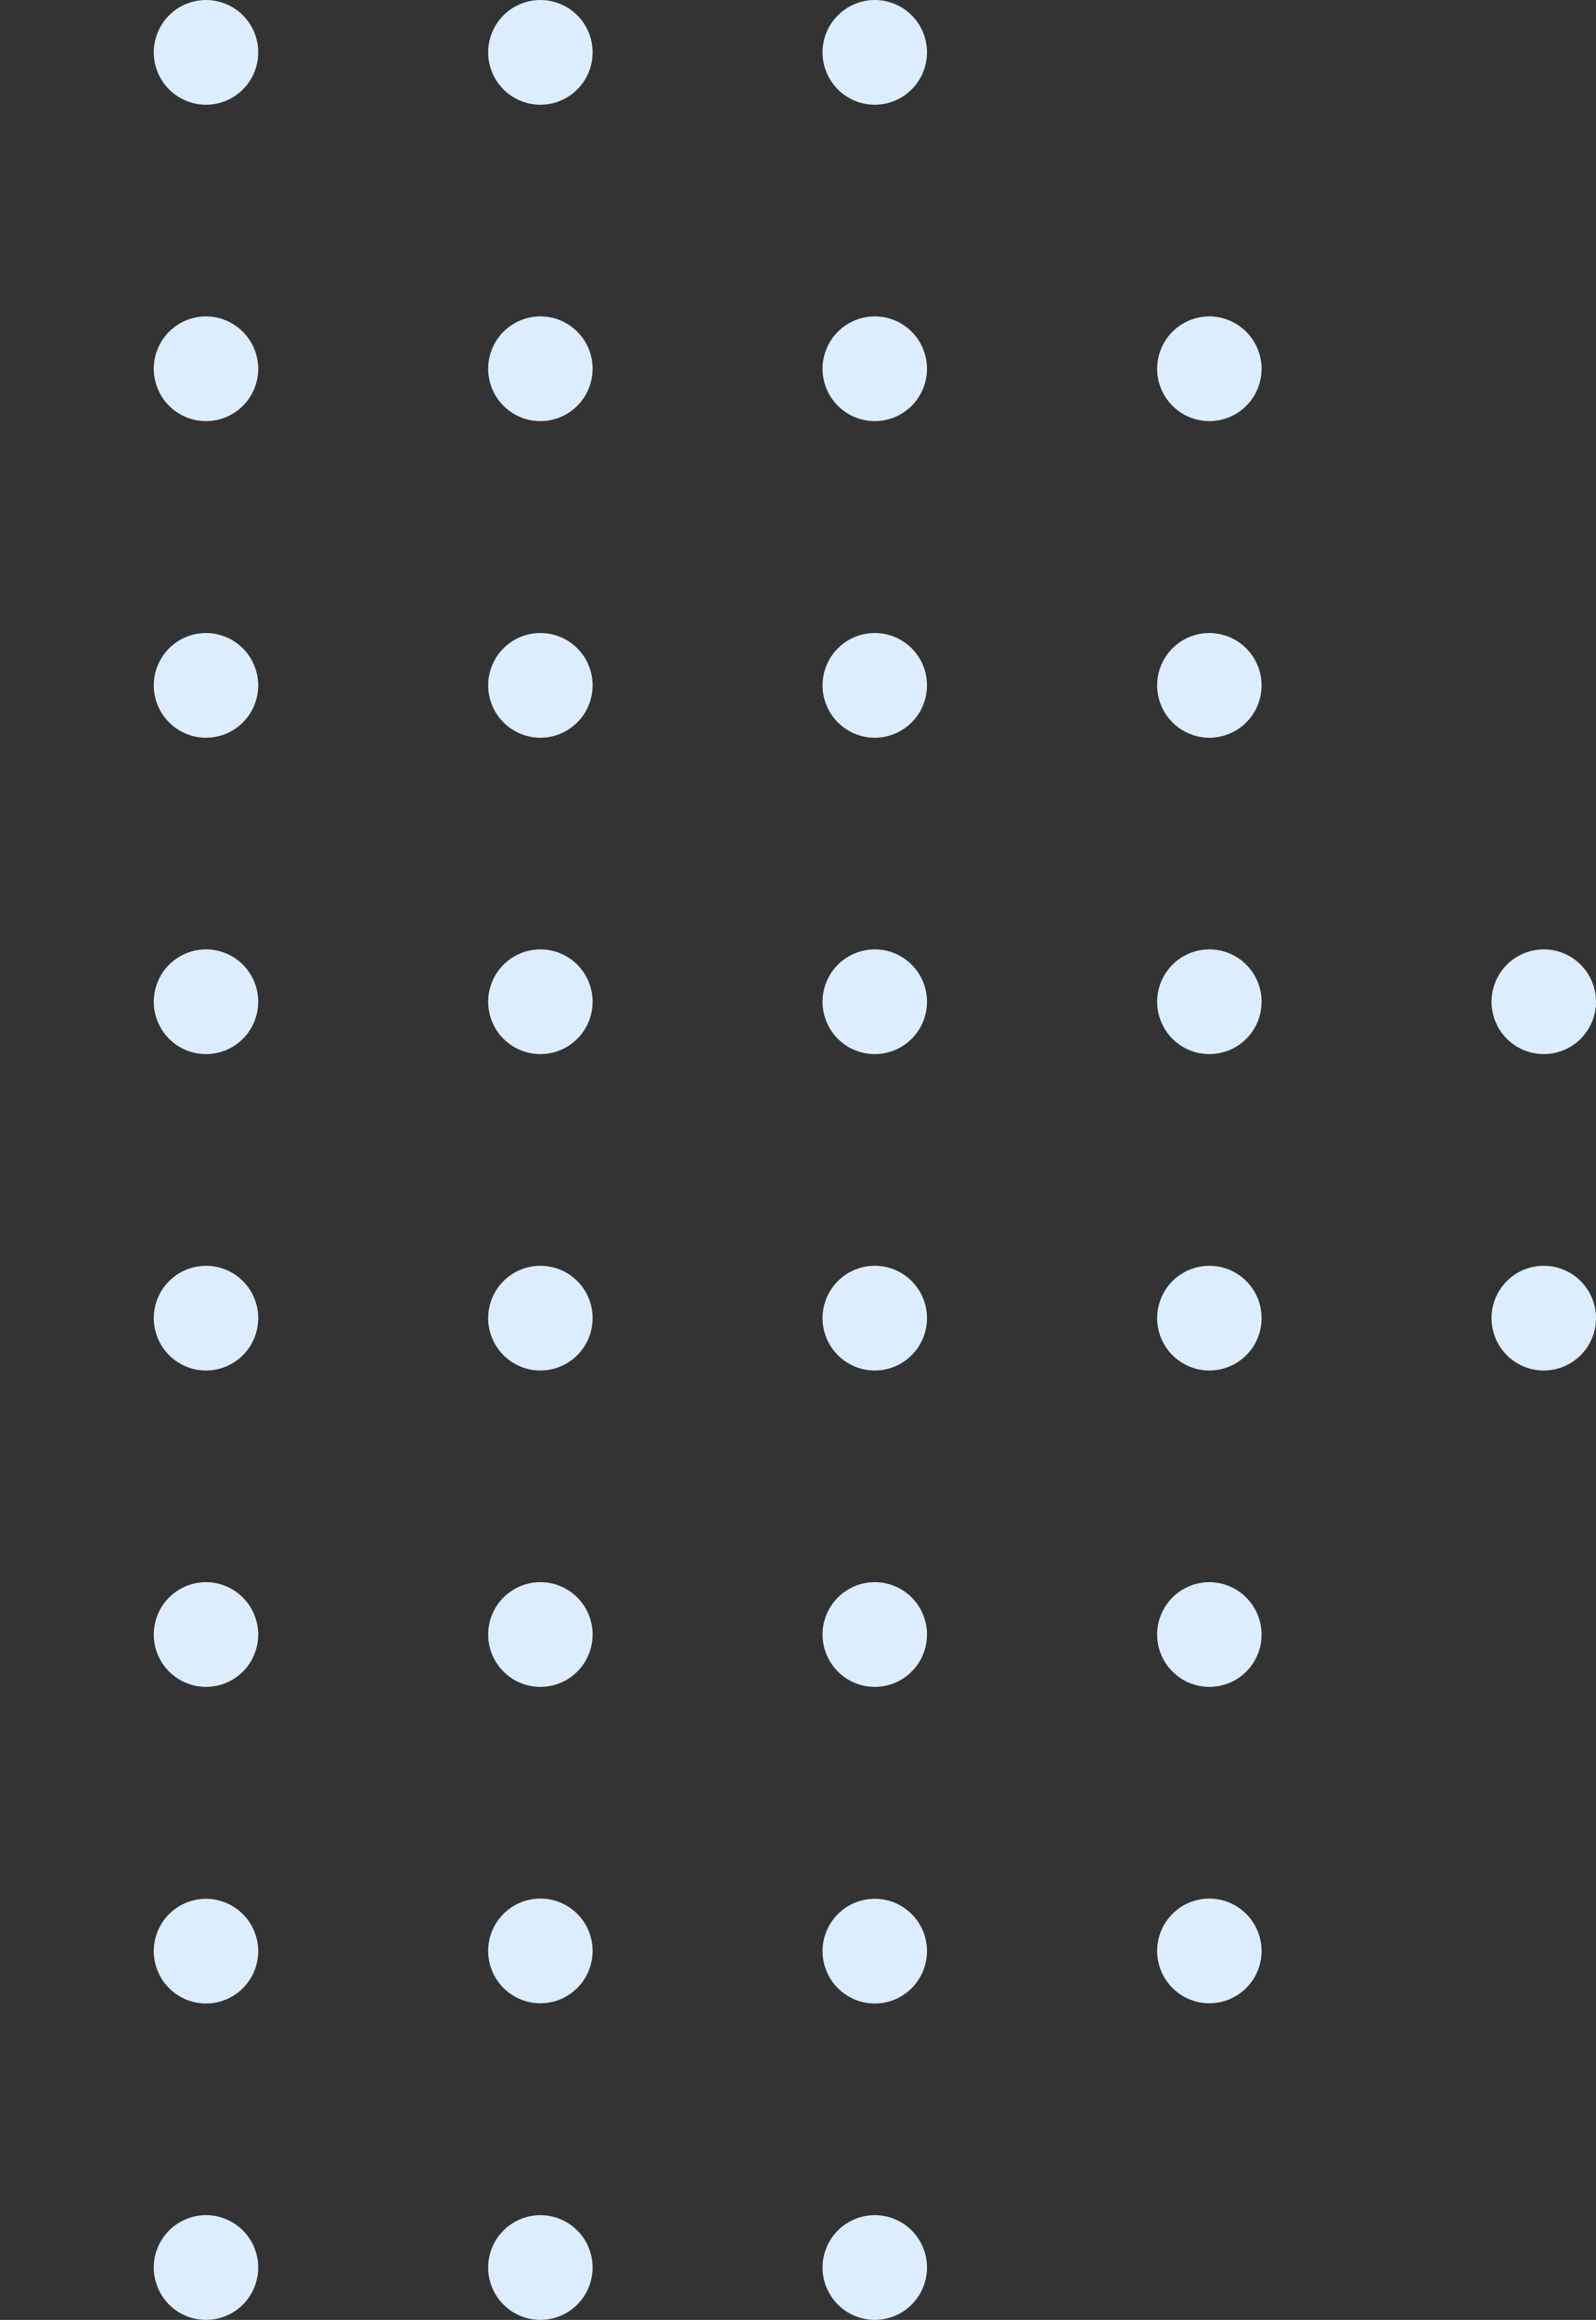 <svg width="201" height="292" viewBox="0 0 201 292" fill="none" xmlns="http://www.w3.org/2000/svg">
<rect x="0" y="0" width="201" height="292" fill="#333333" stroke="none"/>
<path fill-rule="evenodd" clip-rule="evenodd" d="M-9.617 6.592C-9.617 7.896 -10.002 9.17 -10.725 10.254C-11.448 11.338 -12.476 12.183 -13.678 12.682C-14.88 13.181 -16.203 13.311 -17.479 13.057C-18.756 12.803 -19.928 12.175 -20.848 11.253C-21.768 10.331 -22.395 9.156 -22.649 7.878C-22.902 6.599 -22.772 5.274 -22.274 4.069C-21.776 2.865 -20.933 1.835 -19.851 1.111C-18.769 0.387 -17.497 0 -16.196 0C-15.332 0 -14.476 0.171 -13.678 0.502C-12.88 0.833 -12.155 1.319 -11.544 1.931C-10.933 2.543 -10.448 3.27 -10.117 4.069C-9.787 4.869 -9.617 5.726 -9.617 6.592ZM-51.729 46.442C-51.734 47.745 -52.125 49.017 -52.851 50.097C-53.577 51.177 -54.607 52.018 -55.809 52.513C-57.012 53.008 -58.334 53.134 -59.608 52.877C-60.883 52.619 -62.053 51.989 -62.97 51.066C-63.887 50.144 -64.511 48.969 -64.763 47.691C-65.015 46.413 -64.883 45.089 -64.384 43.886C-63.885 42.683 -63.042 41.655 -61.961 40.932C-60.879 40.209 -59.608 39.823 -58.308 39.823C-57.442 39.823 -56.584 39.995 -55.784 40.327C-54.984 40.66 -54.258 41.148 -53.647 41.763C-53.035 42.378 -52.551 43.108 -52.222 43.911C-51.893 44.714 -51.725 45.574 -51.729 46.442ZM-51.729 86.265C-51.729 87.569 -52.115 88.844 -52.838 89.927C-53.561 91.011 -54.588 91.856 -55.791 92.355C-56.993 92.854 -58.316 92.985 -59.592 92.731C-60.868 92.476 -62.04 91.848 -62.961 90.926C-63.881 90.004 -64.507 88.83 -64.761 87.551C-65.015 86.273 -64.885 84.947 -64.387 83.743C-63.889 82.538 -63.045 81.509 -61.964 80.784C-60.882 80.06 -59.61 79.674 -58.308 79.674C-56.563 79.674 -54.89 80.368 -53.656 81.604C-52.422 82.84 -51.729 84.517 -51.729 86.265ZM-93.841 126.088C-93.841 127.392 -94.227 128.667 -94.95 129.751C-95.673 130.835 -96.701 131.679 -97.903 132.178C-99.105 132.677 -100.428 132.808 -101.704 132.553C-102.981 132.299 -104.153 131.671 -105.073 130.75C-105.993 129.828 -106.62 128.653 -106.874 127.374C-107.127 126.096 -106.997 124.77 -106.499 123.566C-106.001 122.361 -105.158 121.332 -104.076 120.608C-102.994 119.883 -101.722 119.497 -100.421 119.497C-98.676 119.497 -97.002 120.191 -95.769 121.427C-94.535 122.664 -93.841 124.34 -93.841 126.088ZM-93.841 165.912C-93.841 167.215 -94.227 168.49 -94.95 169.574C-95.673 170.658 -96.701 171.503 -97.903 172.002C-99.105 172.5 -100.428 172.631 -101.704 172.377C-102.981 172.122 -104.153 171.495 -105.073 170.573C-105.993 169.651 -106.62 168.476 -106.874 167.198C-107.127 165.919 -106.997 164.594 -106.499 163.389C-106.001 162.185 -105.158 161.155 -104.076 160.431C-102.994 159.706 -101.722 159.32 -100.421 159.32C-98.676 159.32 -97.002 160.014 -95.769 161.25C-94.535 162.487 -93.841 164.163 -93.841 165.912ZM-51.729 205.735C-51.729 207.038 -52.115 208.313 -52.838 209.397C-53.561 210.481 -54.588 211.326 -55.791 211.825C-56.993 212.324 -58.316 212.454 -59.592 212.2C-60.868 211.946 -62.04 211.318 -62.961 210.396C-63.881 209.474 -64.507 208.299 -64.761 207.021C-65.015 205.742 -64.885 204.417 -64.387 203.212C-63.889 202.008 -63.045 200.978 -61.964 200.254C-60.882 199.53 -59.61 199.143 -58.308 199.143C-56.563 199.143 -54.89 199.837 -53.656 201.074C-52.422 202.31 -51.729 203.986 -51.729 205.735ZM-10.737 249.237C-10.012 248.157 -9.622 246.886 -9.617 245.585C-9.613 244.715 -9.781 243.853 -10.112 243.048C-10.443 242.243 -10.929 241.512 -11.544 240.897C-12.158 240.281 -12.887 239.794 -13.691 239.463C-14.494 239.131 -15.354 238.962 -16.223 238.966C-17.522 238.971 -18.79 239.362 -19.868 240.088C-20.946 240.815 -21.785 241.844 -22.279 243.048C-22.774 244.251 -22.902 245.574 -22.647 246.851C-22.392 248.127 -21.766 249.299 -20.848 250.219C-19.93 251.139 -18.76 251.766 -17.486 252.021C-16.212 252.277 -14.892 252.148 -13.691 251.653C-12.489 251.157 -11.462 250.317 -10.737 249.237ZM-51.729 245.585C-51.729 246.889 -52.115 248.163 -52.838 249.247C-53.561 250.331 -54.588 251.176 -55.791 251.675C-56.993 252.174 -58.316 252.304 -59.592 252.05C-60.868 251.796 -62.04 251.168 -62.961 250.246C-63.881 249.324 -64.507 248.15 -64.761 246.871C-65.015 245.593 -64.885 244.267 -64.387 243.062C-63.889 241.858 -63.045 240.829 -61.964 240.104C-60.882 239.38 -59.61 238.993 -58.308 238.993C-56.563 238.993 -54.89 239.688 -53.656 240.924C-52.422 242.16 -51.729 243.837 -51.729 245.585ZM-10.725 289.07C-10.002 287.986 -9.617 286.712 -9.617 285.408C-9.617 284.542 -9.787 283.685 -10.117 282.886C-10.448 282.086 -10.933 281.359 -11.544 280.747C-12.155 280.135 -12.88 279.649 -13.678 279.318C-14.476 278.987 -15.332 278.816 -16.196 278.816C-17.497 278.816 -18.769 279.203 -19.851 279.927C-20.933 280.652 -21.776 281.681 -22.274 282.886C-22.772 284.09 -22.902 285.416 -22.649 286.694C-22.395 287.973 -21.768 289.147 -20.848 290.069C-19.928 290.991 -18.756 291.619 -17.479 291.874C-16.203 292.127 -14.88 291.997 -13.678 291.498C-12.476 291 -11.448 290.154 -10.725 289.07ZM74.635 285.408C74.635 286.712 74.25 287.986 73.527 289.07C72.804 290.154 71.776 291 70.574 291.498C69.372 291.997 68.049 292.127 66.773 291.874C65.496 291.619 64.324 290.991 63.404 290.069C62.484 289.147 61.857 287.973 61.603 286.694C61.35 285.416 61.48 284.09 61.978 282.886C62.476 281.681 63.319 280.652 64.401 279.927C65.483 279.203 66.755 278.816 68.056 278.816C69.801 278.816 71.475 279.511 72.708 280.747C73.942 281.983 74.635 283.66 74.635 285.408ZM115.639 289.07C116.362 287.986 116.748 286.712 116.748 285.408C116.748 283.66 116.055 281.983 114.821 280.747C113.587 279.511 111.914 278.816 110.169 278.816C108.867 278.816 107.595 279.203 106.513 279.927C105.432 280.652 104.588 281.681 104.09 282.886C103.592 284.09 103.462 285.416 103.716 286.694C103.97 287.973 104.596 289.147 105.517 290.069C106.437 290.991 107.609 291.619 108.885 291.874C110.161 292.127 111.484 291.997 112.686 291.498C113.889 291 114.916 290.154 115.639 289.07ZM73.513 249.24C74.24 248.159 74.63 246.888 74.635 245.585C74.639 244.717 74.472 243.857 74.142 243.054C73.813 242.251 73.329 241.521 72.718 240.906C72.107 240.292 71.38 239.803 70.58 239.47C69.78 239.137 68.922 238.966 68.056 238.966C66.756 238.966 65.485 239.352 64.404 240.075C63.322 240.798 62.479 241.826 61.98 243.029C61.482 244.232 61.35 245.556 61.602 246.834C61.853 248.112 62.477 249.286 63.395 250.209C64.312 251.132 65.482 251.762 66.756 252.02C68.031 252.277 69.353 252.15 70.555 251.656C71.758 251.161 72.787 250.32 73.513 249.24ZM-10.725 209.397C-10.002 208.313 -9.617 207.038 -9.617 205.735C-9.617 204.869 -9.787 204.012 -10.117 203.212C-10.448 202.412 -10.933 201.686 -11.544 201.074C-12.155 200.461 -12.88 199.976 -13.678 199.645C-14.476 199.313 -15.332 199.143 -16.196 199.143C-17.497 199.143 -18.769 199.53 -19.851 200.254C-20.933 200.978 -21.776 202.008 -22.274 203.212C-22.772 204.417 -22.902 205.742 -22.649 207.021C-22.395 208.299 -21.768 209.474 -20.848 210.396C-19.928 211.318 -18.756 211.946 -17.479 212.2C-16.203 212.454 -14.88 212.324 -13.678 211.825C-12.476 211.326 -11.448 210.481 -10.725 209.397ZM32.523 205.735C32.523 207.038 32.137 208.313 31.414 209.397C30.691 210.481 29.664 211.326 28.462 211.825C27.259 212.324 25.936 212.454 24.66 212.2C23.384 211.946 22.212 211.318 21.292 210.396C20.372 209.474 19.745 208.299 19.491 207.021C19.237 205.742 19.367 204.417 19.865 203.212C20.363 202.008 21.207 200.978 22.289 200.254C23.37 199.53 24.643 199.143 25.944 199.143C27.687 199.15 29.356 199.847 30.588 201.082C31.82 202.316 32.516 203.989 32.523 205.735ZM116.748 205.735C116.748 207.038 116.362 208.313 115.639 209.397C114.916 210.481 113.889 211.326 112.686 211.825C111.484 212.324 110.161 212.454 108.885 212.2C107.609 211.946 106.437 211.318 105.517 210.396C104.596 209.474 103.97 208.299 103.716 207.021C103.462 205.742 103.592 204.417 104.09 203.212C104.588 202.008 105.432 200.978 106.513 200.254C107.595 199.53 108.867 199.143 110.169 199.143C111.914 199.143 113.587 199.837 114.821 201.074C116.055 202.31 116.748 203.986 116.748 205.735ZM157.779 209.397C158.502 208.313 158.887 207.038 158.887 205.735C158.88 203.989 158.185 202.316 156.953 201.082C155.72 199.847 154.051 199.15 152.308 199.143C151.007 199.143 149.735 199.53 148.653 200.254C147.571 200.978 146.728 202.008 146.23 203.212C145.732 204.417 145.602 205.742 145.856 207.021C146.109 208.299 146.736 209.474 147.656 210.396C148.576 211.318 149.749 211.946 151.025 212.2C152.301 212.454 153.624 212.324 154.826 211.825C156.028 211.326 157.056 210.481 157.779 209.397ZM-52.838 169.574C-52.115 168.49 -51.729 167.215 -51.729 165.912C-51.729 164.163 -52.422 162.487 -53.656 161.25C-54.89 160.014 -56.563 159.32 -58.308 159.32C-59.61 159.32 -60.882 159.706 -61.964 160.431C-63.045 161.155 -63.889 162.185 -64.387 163.389C-64.885 164.594 -65.015 165.919 -64.761 167.198C-64.507 168.476 -63.881 169.651 -62.961 170.573C-62.04 171.495 -60.868 172.122 -59.592 172.377C-58.316 172.631 -56.993 172.5 -55.791 172.002C-54.588 171.503 -53.561 170.658 -52.838 169.574ZM-9.617 165.912C-9.617 167.215 -10.002 168.49 -10.725 169.574C-11.448 170.658 -12.476 171.503 -13.678 172.002C-14.88 172.5 -16.203 172.631 -17.479 172.377C-18.756 172.122 -19.928 171.495 -20.848 170.573C-21.768 169.651 -22.395 168.476 -22.649 167.198C-22.902 165.919 -22.772 164.594 -22.274 163.389C-21.776 162.185 -20.933 161.155 -19.851 160.431C-18.769 159.706 -17.497 159.32 -16.196 159.32C-15.332 159.32 -14.476 159.49 -13.678 159.822C-12.88 160.153 -12.155 160.638 -11.544 161.25C-10.933 161.863 -10.448 162.589 -10.117 163.389C-9.787 164.189 -9.617 165.046 -9.617 165.912ZM31.414 169.574C32.137 168.49 32.523 167.215 32.523 165.912C32.523 164.163 31.83 162.487 30.596 161.25C29.362 160.014 27.689 159.32 25.944 159.32C24.643 159.32 23.37 159.706 22.289 160.431C21.207 161.155 20.363 162.185 19.865 163.389C19.367 164.594 19.237 165.919 19.491 167.198C19.745 168.476 20.372 169.651 21.292 170.573C22.212 171.495 23.384 172.122 24.66 172.377C25.936 172.631 27.259 172.5 28.462 172.002C29.664 171.503 30.691 170.658 31.414 169.574ZM74.635 165.912C74.635 167.215 74.25 168.49 73.527 169.574C72.804 170.658 71.776 171.503 70.574 172.002C69.372 172.5 68.049 172.631 66.773 172.377C65.496 172.122 64.324 171.495 63.404 170.573C62.484 169.651 61.857 168.476 61.603 167.198C61.35 165.919 61.48 164.594 61.978 163.389C62.476 162.185 63.319 161.155 64.401 160.431C65.483 159.706 66.755 159.32 68.056 159.32C69.801 159.32 71.475 160.014 72.708 161.25C73.942 162.487 74.635 164.163 74.635 165.912ZM158.887 165.912C158.887 167.215 158.502 168.49 157.779 169.574C157.056 170.658 156.028 171.503 154.826 172.002C153.624 172.5 152.301 172.631 151.025 172.377C149.749 172.122 148.576 171.495 147.656 170.573C146.736 169.651 146.109 168.476 145.856 167.198C145.602 165.919 145.732 164.594 146.23 163.389C146.728 162.185 147.571 161.155 148.653 160.431C149.735 159.706 151.007 159.32 152.308 159.32C154.053 159.32 155.727 160.014 156.96 161.25C158.194 162.487 158.887 164.163 158.887 165.912ZM-52.838 129.751C-52.115 128.667 -51.729 127.392 -51.729 126.088C-51.729 124.34 -52.422 122.664 -53.656 121.427C-54.89 120.191 -56.563 119.497 -58.308 119.497C-59.61 119.497 -60.882 119.883 -61.964 120.608C-63.045 121.332 -63.889 122.361 -64.387 123.566C-64.885 124.77 -65.015 126.096 -64.761 127.374C-64.507 128.653 -63.881 129.828 -62.961 130.75C-62.04 131.671 -60.868 132.299 -59.592 132.553C-58.316 132.808 -56.993 132.677 -55.791 132.178C-54.588 131.679 -53.561 130.835 -52.838 129.751ZM-9.617 126.088C-9.617 127.392 -10.002 128.667 -10.725 129.751C-11.448 130.835 -12.476 131.679 -13.678 132.178C-14.88 132.677 -16.203 132.808 -17.479 132.553C-18.756 132.299 -19.928 131.671 -20.848 130.75C-21.768 129.828 -22.395 128.653 -22.649 127.374C-22.902 126.096 -22.772 124.77 -22.274 123.566C-21.776 122.361 -20.933 121.332 -19.851 120.608C-18.769 119.883 -17.497 119.497 -16.196 119.497C-15.332 119.497 -14.476 119.667 -13.678 119.999C-12.88 120.33 -12.155 120.815 -11.544 121.427C-10.933 122.04 -10.448 122.766 -10.117 123.566C-9.787 124.366 -9.617 125.223 -9.617 126.088ZM31.414 129.751C32.137 128.667 32.523 127.392 32.523 126.088C32.523 124.34 31.83 122.664 30.596 121.427C29.362 120.191 27.689 119.497 25.944 119.497C24.643 119.497 23.37 119.883 22.289 120.608C21.207 121.332 20.363 122.361 19.865 123.566C19.367 124.77 19.237 126.096 19.491 127.374C19.745 128.653 20.372 129.828 21.292 130.75C22.212 131.671 23.384 132.299 24.66 132.553C25.936 132.808 27.259 132.677 28.462 132.178C29.664 131.679 30.691 130.835 31.414 129.751ZM74.635 126.088C74.635 127.392 74.25 128.667 73.527 129.751C72.804 130.835 71.776 131.679 70.574 132.178C69.372 132.677 68.049 132.808 66.773 132.553C65.496 132.299 64.324 131.671 63.404 130.75C62.484 129.828 61.857 128.653 61.603 127.374C61.35 126.096 61.48 124.77 61.978 123.566C62.476 122.361 63.319 121.332 64.401 120.608C65.483 119.883 66.755 119.497 68.056 119.497C69.801 119.497 71.475 120.191 72.708 121.427C73.942 122.664 74.635 124.34 74.635 126.088ZM158.887 126.088C158.887 127.392 158.502 128.667 157.779 129.751C157.056 130.835 156.028 131.679 154.826 132.178C153.624 132.677 152.301 132.808 151.025 132.553C149.749 132.299 148.576 131.671 147.656 130.75C146.736 129.828 146.109 128.653 145.856 127.374C145.602 126.096 145.732 124.77 146.23 123.566C146.728 122.361 147.571 121.332 148.653 120.608C149.735 119.883 151.007 119.497 152.308 119.497C154.053 119.497 155.727 120.191 156.96 121.427C158.194 122.664 158.887 124.34 158.887 126.088ZM199.891 129.751C200.614 128.667 201 127.392 201 126.088C201 124.34 200.307 122.664 199.073 121.427C197.839 120.191 196.166 119.497 194.421 119.497C193.12 119.497 191.847 119.883 190.766 120.608C189.684 121.332 188.84 122.361 188.342 123.566C187.844 124.77 187.714 126.096 187.968 127.374C188.222 128.653 188.848 129.828 189.769 130.75C190.689 131.671 191.861 132.299 193.137 132.553C194.413 132.808 195.736 132.677 196.939 132.178C198.141 131.679 199.168 130.835 199.891 129.751ZM-10.725 89.927C-10.002 88.844 -9.617 87.569 -9.617 86.265C-9.617 85.4 -9.787 84.543 -10.117 83.743C-10.448 82.943 -10.933 82.216 -11.544 81.604C-12.155 80.992 -12.88 80.507 -13.678 80.175C-14.476 79.844 -15.332 79.674 -16.196 79.674C-17.497 79.674 -18.769 80.06 -19.851 80.784C-20.933 81.509 -21.776 82.538 -22.274 83.743C-22.772 84.947 -22.902 86.273 -22.649 87.551C-22.395 88.83 -21.768 90.004 -20.848 90.926C-19.928 91.848 -18.756 92.476 -17.479 92.731C-16.203 92.985 -14.88 92.854 -13.678 92.355C-12.476 91.856 -11.448 91.011 -10.725 89.927ZM32.523 86.265C32.523 87.569 32.137 88.844 31.414 89.927C30.691 91.011 29.664 91.856 28.462 92.355C27.259 92.854 25.936 92.985 24.66 92.731C23.384 92.476 22.212 91.848 21.292 90.926C20.372 90.004 19.745 88.83 19.491 87.551C19.237 86.273 19.367 84.947 19.865 83.743C20.363 82.538 21.207 81.509 22.289 80.784C23.37 80.06 24.643 79.674 25.944 79.674C27.687 79.681 29.356 80.377 30.588 81.612C31.82 82.847 32.516 84.519 32.523 86.265ZM73.527 89.927C74.25 88.844 74.635 87.569 74.635 86.265C74.635 84.517 73.942 82.84 72.708 81.604C71.475 80.368 69.801 79.674 68.056 79.674C66.755 79.674 65.483 80.06 64.401 80.784C63.319 81.509 62.476 82.538 61.978 83.743C61.48 84.947 61.35 86.273 61.603 87.551C61.857 88.83 62.484 90.004 63.404 90.926C64.324 91.848 65.496 92.476 66.773 92.731C68.049 92.985 69.372 92.854 70.574 92.355C71.776 91.856 72.804 91.011 73.527 89.927ZM157.779 89.927C158.502 88.844 158.887 87.569 158.887 86.265C158.88 84.519 158.185 82.847 156.953 81.612C155.72 80.377 154.051 79.681 152.308 79.674C151.007 79.674 149.735 80.06 148.653 80.784C147.571 81.509 146.728 82.538 146.23 83.743C145.732 84.947 145.602 86.273 145.856 87.551C146.109 88.83 146.736 90.004 147.656 90.926C148.576 91.848 149.749 92.476 151.025 92.731C152.301 92.985 153.624 92.854 154.826 92.355C156.028 91.856 157.056 91.011 157.779 89.927ZM-10.739 50.097C-10.012 49.017 -9.622 47.745 -9.617 46.442C-9.613 45.574 -9.781 44.714 -10.11 43.911C-10.439 43.108 -10.923 42.378 -11.534 41.763C-12.145 41.148 -12.872 40.66 -13.672 40.327C-14.472 39.995 -15.329 39.823 -16.196 39.823C-17.496 39.823 -18.767 40.209 -19.848 40.932C-20.93 41.655 -21.773 42.683 -22.272 43.886C-22.77 45.089 -22.902 46.413 -22.651 47.691C-22.399 48.969 -21.775 50.144 -20.858 51.066C-19.94 51.989 -18.77 52.619 -17.496 52.877C-16.221 53.134 -14.899 53.008 -13.697 52.513C-12.494 52.018 -11.465 51.177 -10.739 50.097ZM32.523 46.442C32.518 47.745 32.127 49.017 31.401 50.097C30.675 51.177 29.645 52.018 28.443 52.513C27.24 53.008 25.918 53.134 24.644 52.877C23.369 52.619 22.2 51.989 21.282 51.066C20.365 50.144 19.741 48.969 19.489 47.691C19.238 46.413 19.369 45.089 19.868 43.886C20.367 42.683 21.21 41.655 22.291 40.932C23.373 40.209 24.644 39.823 25.944 39.823C27.691 39.83 29.365 40.531 30.598 41.772C31.831 43.012 32.523 44.691 32.523 46.442ZM73.513 50.097C74.24 49.017 74.63 47.745 74.635 46.442C74.639 45.574 74.472 44.714 74.142 43.911C73.813 43.108 73.329 42.378 72.718 41.763C72.107 41.148 71.38 40.66 70.58 40.327C69.78 39.995 68.922 39.823 68.056 39.823C66.756 39.823 65.485 40.209 64.404 40.932C63.322 41.655 62.479 42.683 61.98 43.886C61.482 45.089 61.35 46.413 61.602 47.691C61.853 48.969 62.477 50.144 63.395 51.066C64.312 51.989 65.482 52.619 66.756 52.877C68.031 53.134 69.353 53.008 70.555 52.513C71.758 52.018 72.787 51.177 73.513 50.097ZM157.766 50.097C158.492 49.017 158.882 47.745 158.887 46.442C158.888 44.691 158.195 43.012 156.962 41.772C155.729 40.531 154.056 39.83 152.308 39.823C151.008 39.823 149.737 40.209 148.656 40.932C147.575 41.655 146.731 42.683 146.233 43.886C145.734 45.089 145.602 46.413 145.854 47.691C146.105 48.969 146.729 50.144 147.647 51.066C148.564 51.989 149.734 52.619 151.008 52.877C152.283 53.134 153.605 53.008 154.807 52.513C156.01 52.018 157.039 51.177 157.766 50.097ZM31.414 10.254C32.137 9.17 32.523 7.896 32.523 6.592C32.523 4.844 31.83 3.167 30.596 1.931C29.362 0.695 27.689 0 25.944 0C24.643 0 23.37 0.387 22.289 1.111C21.207 1.835 20.363 2.865 19.865 4.069C19.367 5.274 19.237 6.599 19.491 7.878C19.745 9.156 20.372 10.331 21.292 11.253C22.212 12.175 23.384 12.803 24.66 13.057C25.936 13.311 27.259 13.181 28.462 12.682C29.664 12.183 30.691 11.338 31.414 10.254ZM74.635 6.592C74.635 7.896 74.25 9.17 73.527 10.254C72.804 11.338 71.776 12.183 70.574 12.682C69.372 13.181 68.049 13.311 66.773 13.057C65.496 12.803 64.324 12.175 63.404 11.253C62.484 10.331 61.857 9.156 61.603 7.878C61.35 6.599 61.48 5.274 61.978 4.069C62.476 2.865 63.319 1.835 64.401 1.111C65.483 0.387 66.755 0 68.056 0C69.801 0 71.475 0.695 72.708 1.931C73.942 3.167 74.635 4.844 74.635 6.592ZM201 165.912C201 169.552 198.054 172.503 194.421 172.503C190.787 172.503 187.842 169.552 187.842 165.912C187.842 162.271 190.787 159.32 194.421 159.32C198.054 159.32 201 162.271 201 165.912Z" fill="#DCEDFF"/>
<path d="M31.414 289.07C32.137 287.986 32.523 286.712 32.523 285.408C32.523 283.66 31.829 281.983 30.596 280.747C29.362 279.511 27.688 278.816 25.944 278.816C24.642 278.816 23.37 279.203 22.288 279.927C21.206 280.652 20.363 281.681 19.865 282.886C19.367 284.09 19.237 285.416 19.491 286.694C19.745 287.973 20.371 289.147 21.291 290.069C22.211 290.991 23.384 291.619 24.66 291.874C25.936 292.127 27.259 291.997 28.461 291.498C29.663 291 30.691 290.154 31.414 289.07Z" fill="#DCEDFF"/>
<path d="M32.523 245.585C32.523 246.889 32.137 248.163 31.414 249.247C30.691 250.331 29.663 251.176 28.461 251.675C27.259 252.174 25.936 252.304 24.66 252.05C23.384 251.796 22.211 251.168 21.291 250.246C20.371 249.324 19.745 248.15 19.491 246.871C19.237 245.593 19.367 244.267 19.865 243.062C20.363 241.858 21.206 240.829 22.288 240.104C23.37 239.38 24.642 238.993 25.944 238.993C27.686 239 29.355 239.697 30.588 240.932C31.82 242.167 32.516 243.839 32.523 245.585Z" fill="#DCEDFF"/>
<path d="M116.748 245.585C116.748 246.889 116.362 248.163 115.639 249.247C114.916 250.331 113.888 251.176 112.686 251.675C111.484 252.174 110.161 252.304 108.885 252.05C107.609 251.796 106.436 251.168 105.516 250.246C104.596 249.324 103.969 248.15 103.716 246.871C103.462 245.593 103.592 244.267 104.09 243.062C104.588 241.858 105.431 240.829 106.513 240.104C107.595 239.38 108.867 238.993 110.168 238.993C111.913 238.993 113.587 239.688 114.821 240.924C116.054 242.16 116.748 243.837 116.748 245.585Z" fill="#DCEDFF"/>
<path d="M157.763 249.243C158.491 248.162 158.882 246.889 158.887 245.585C158.887 243.839 158.199 242.164 156.972 240.924C155.744 239.684 154.078 238.98 152.335 238.966C151.034 238.961 149.76 239.342 148.676 240.062C147.591 240.782 146.743 241.808 146.24 243.01C145.737 244.212 145.601 245.537 145.85 246.817C146.099 248.097 146.72 249.274 147.637 250.199C148.553 251.125 149.723 251.758 150.998 252.018C152.273 252.277 153.596 252.152 154.801 251.658C156.005 251.164 157.036 250.323 157.763 249.243Z" fill="#DCEDFF"/>
<path d="M73.526 209.397C74.249 208.313 74.635 207.038 74.635 205.735C74.635 203.986 73.942 202.31 72.708 201.074C71.474 199.837 69.801 199.143 68.056 199.143C66.755 199.143 65.483 199.53 64.401 200.254C63.319 200.978 62.475 202.008 61.978 203.212C61.48 204.417 61.349 205.742 61.603 207.021C61.857 208.299 62.484 209.474 63.404 210.396C64.324 211.318 65.496 211.946 66.772 212.2C68.049 212.454 69.371 212.324 70.574 211.825C71.776 211.326 72.803 210.481 73.526 209.397Z" fill="#DCEDFF"/>
<path d="M115.639 169.574C116.362 168.49 116.748 167.215 116.748 165.912C116.748 164.163 116.054 162.487 114.821 161.25C113.587 160.014 111.913 159.32 110.168 159.32C108.867 159.32 107.595 159.706 106.513 160.431C105.431 161.155 104.588 162.185 104.09 163.389C103.592 164.594 103.462 165.919 103.716 167.198C103.969 168.476 104.596 169.651 105.516 170.573C106.436 171.495 107.609 172.122 108.885 172.377C110.161 172.631 111.484 172.5 112.686 172.002C113.888 171.503 114.916 170.658 115.639 169.574Z" fill="#DCEDFF"/>
<path d="M115.639 129.751C116.362 128.667 116.748 127.392 116.748 126.088C116.748 124.34 116.054 122.664 114.821 121.427C113.587 120.191 111.913 119.497 110.168 119.497C108.867 119.497 107.595 119.883 106.513 120.608C105.431 121.332 104.588 122.361 104.09 123.566C103.592 124.77 103.462 126.096 103.716 127.374C103.969 128.653 104.596 129.828 105.516 130.75C106.436 131.671 107.609 132.299 108.885 132.553C110.161 132.808 111.484 132.677 112.686 132.178C113.888 131.679 114.916 130.835 115.639 129.751Z" fill="#DCEDFF"/>
<path d="M116.748 86.265C116.748 87.569 116.362 88.844 115.639 89.927C114.916 91.011 113.888 91.856 112.686 92.355C111.484 92.854 110.161 92.985 108.885 92.731C107.609 92.476 106.436 91.848 105.516 90.926C104.596 90.004 103.969 88.83 103.716 87.551C103.462 86.273 103.592 84.947 104.09 83.743C104.588 82.538 105.431 81.509 106.513 80.784C107.595 80.06 108.867 79.674 110.168 79.674C111.913 79.674 113.587 80.368 114.821 81.604C116.054 82.84 116.748 84.517 116.748 86.265Z" fill="#DCEDFF"/>
<path d="M116.748 46.442C116.742 47.745 116.352 49.017 115.626 50.097C114.899 51.177 113.87 52.018 112.667 52.513C111.465 53.008 110.143 53.134 108.868 52.877C107.594 52.619 106.424 51.989 105.507 51.066C104.589 50.144 103.965 48.969 103.714 47.691C103.462 46.413 103.594 45.089 104.093 43.886C104.591 42.683 105.435 41.655 106.516 40.932C107.597 40.209 108.868 39.823 110.168 39.823C111.035 39.823 111.892 39.995 112.692 40.327C113.492 40.66 114.219 41.148 114.83 41.763C115.442 42.378 115.926 43.108 116.255 43.911C116.584 44.714 116.751 45.574 116.748 46.442Z" fill="#DCEDFF"/>
<path d="M115.639 10.254C116.362 9.17 116.748 7.896 116.748 6.592C116.748 4.844 116.054 3.167 114.821 1.931C113.587 0.695 111.913 0 110.168 0C108.867 0 107.595 0.387 106.513 1.111C105.431 1.835 104.588 2.865 104.09 4.069C103.592 5.274 103.462 6.599 103.716 7.878C103.969 9.156 104.596 10.331 105.516 11.253C106.436 12.175 107.609 12.803 108.885 13.057C110.161 13.311 111.484 13.181 112.686 12.682C113.888 12.183 114.916 11.338 115.639 10.254Z" fill="#DCEDFF"/>
</svg>
